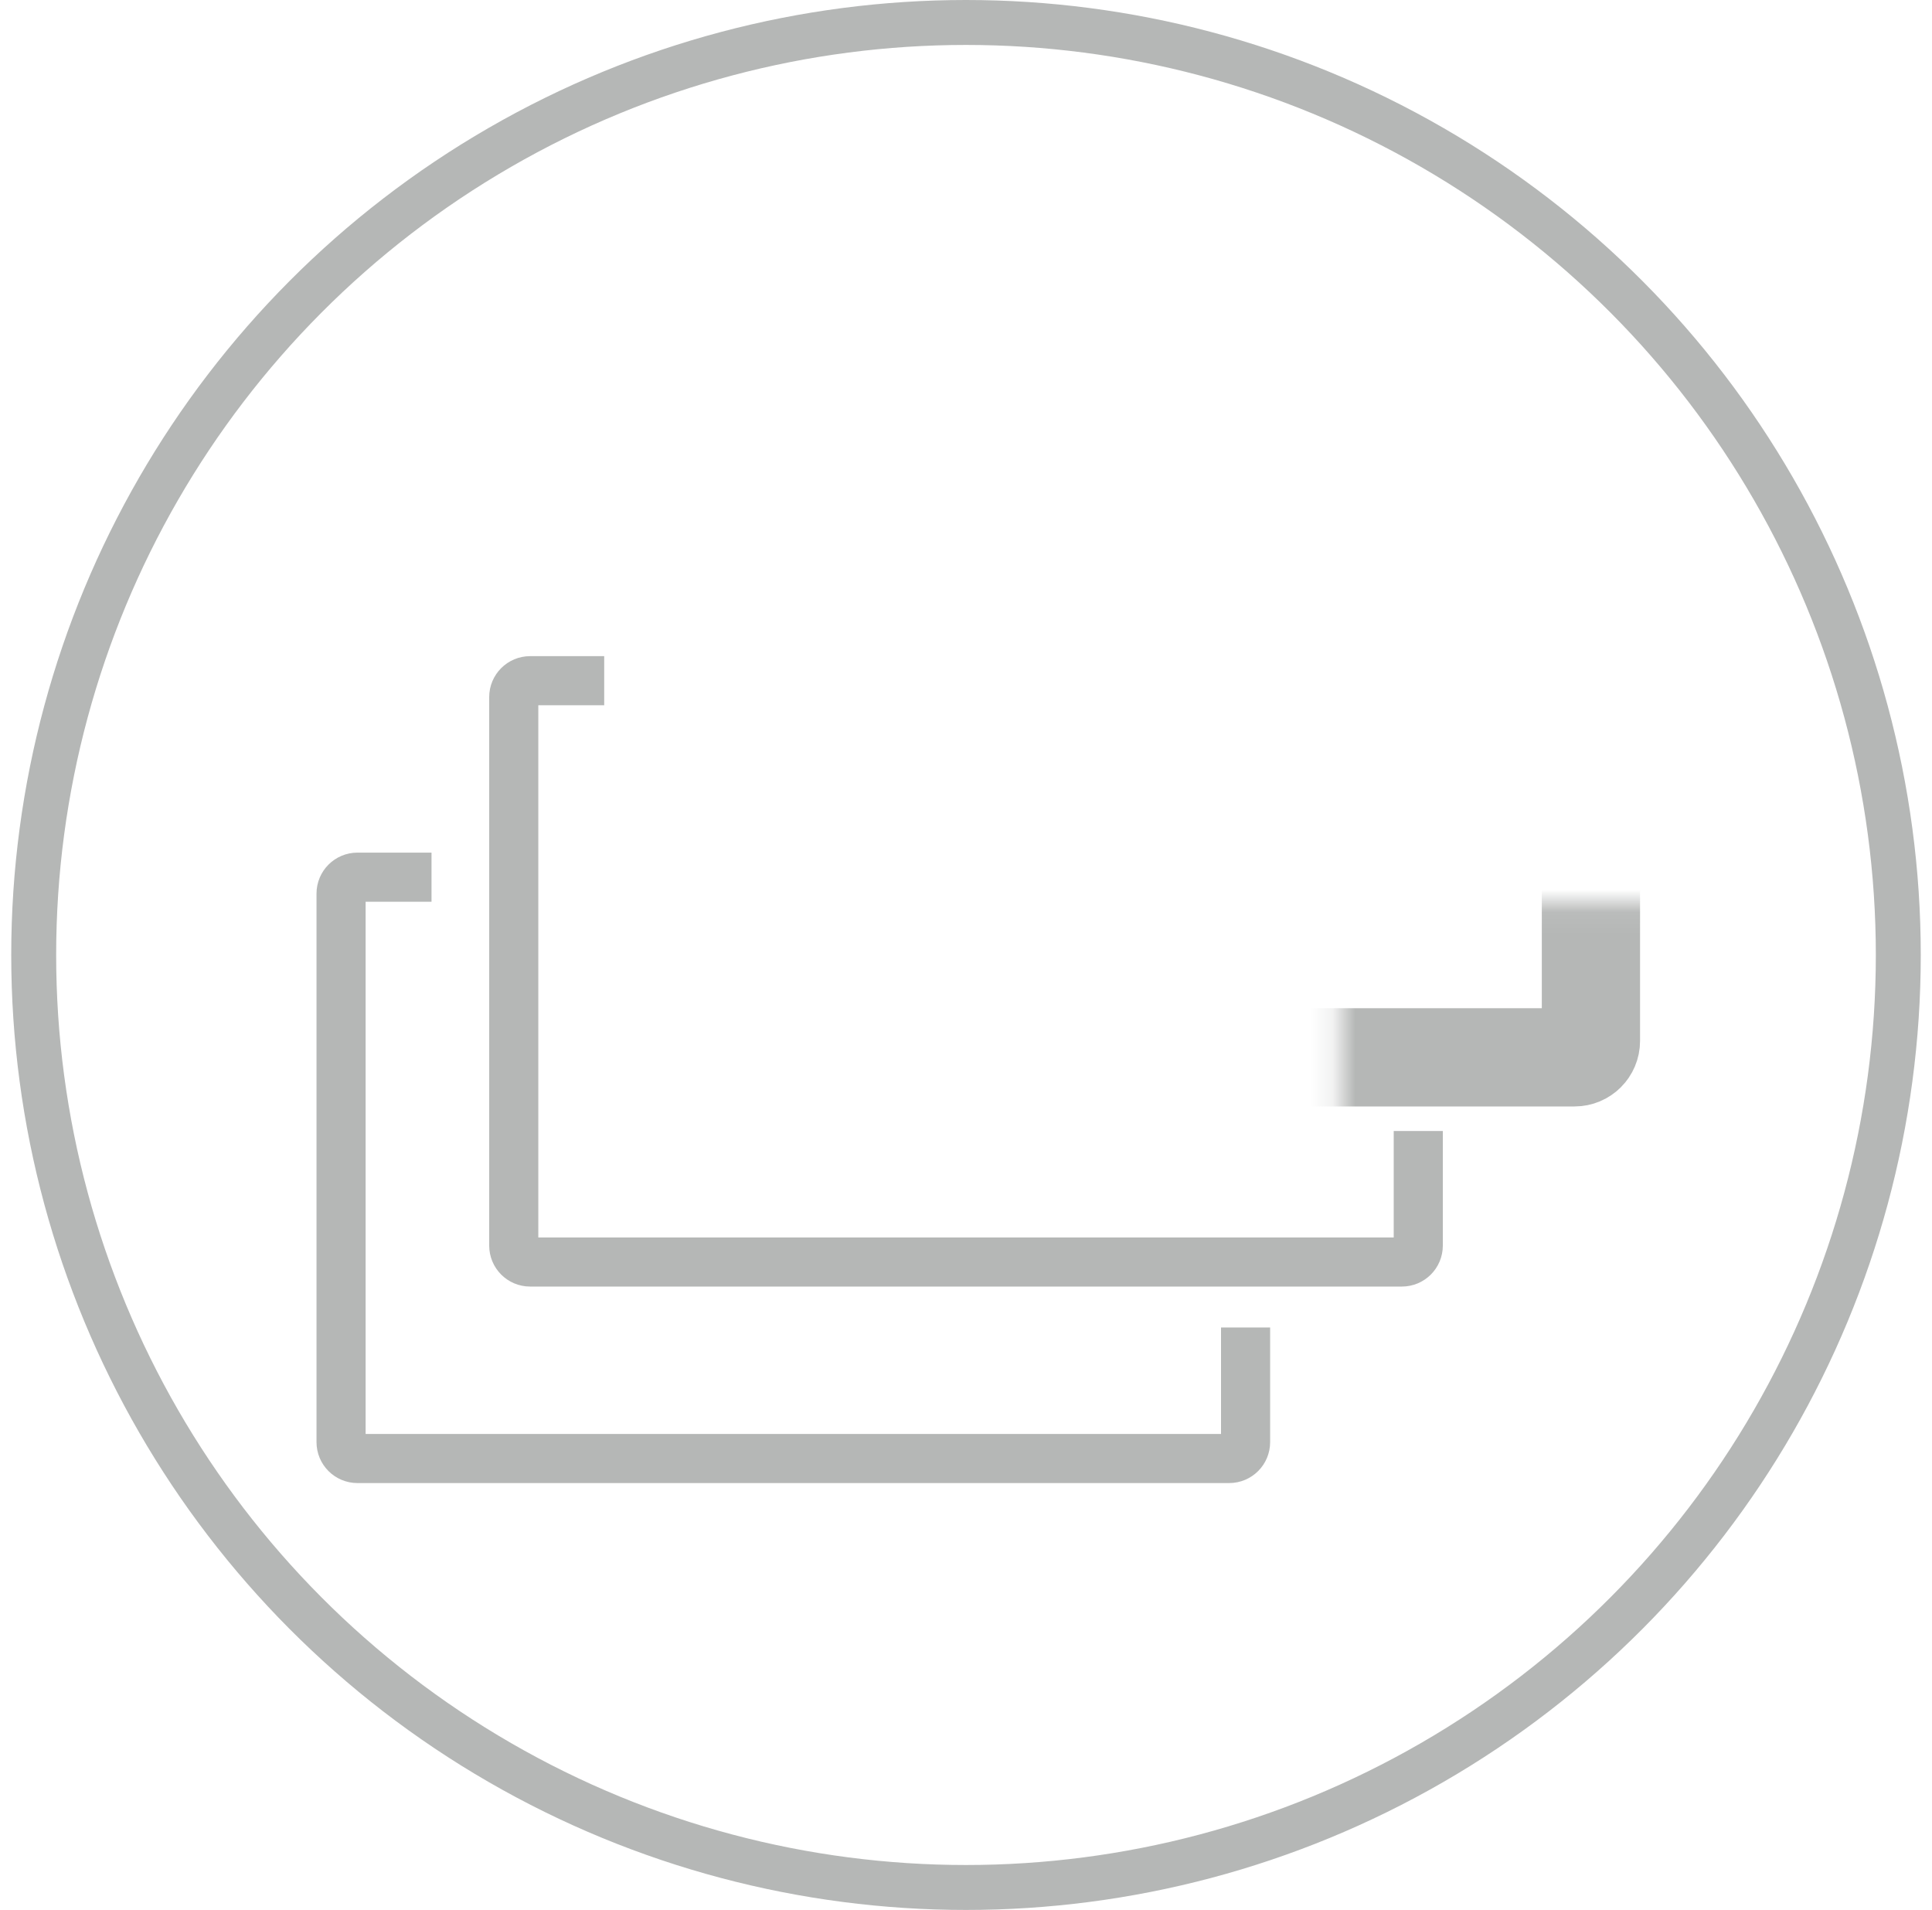 <svg width="86" height="85" viewBox="0 0 86 85" fill="none" xmlns="http://www.w3.org/2000/svg">
<circle cx="43" cy="42.5" r="41.5" stroke="#B5B7B6" stroke-width="2"/>
<mask id="path-2-inside-1_0_242" fill="white">
<rect x="29.823" y="20.091" width="40.995" height="26.964" rx="0.729"/>
</mask>
<rect x="29.823" y="20.091" width="40.995" height="26.964" rx="0.729" stroke="#B5B7B6" stroke-width="4.373" mask="url(#path-2-inside-1_0_242)"/>
<path d="M26.895 30.294H23.597C23.195 30.294 22.869 30.62 22.869 31.022V55.435C22.869 55.838 23.195 56.164 23.597 56.164H62.403C62.805 56.164 63.132 55.838 63.132 55.435V50.334" stroke="#B5B7B6" stroke-width="2.186"/>
<path d="M19.208 39.038H15.911C15.508 39.038 15.182 39.365 15.182 39.767V64.18C15.182 64.583 15.508 64.909 15.911 64.909H54.716C55.119 64.909 55.445 64.583 55.445 64.18V59.079" stroke="#B5B7B6" stroke-width="2.186"/>
</svg>
